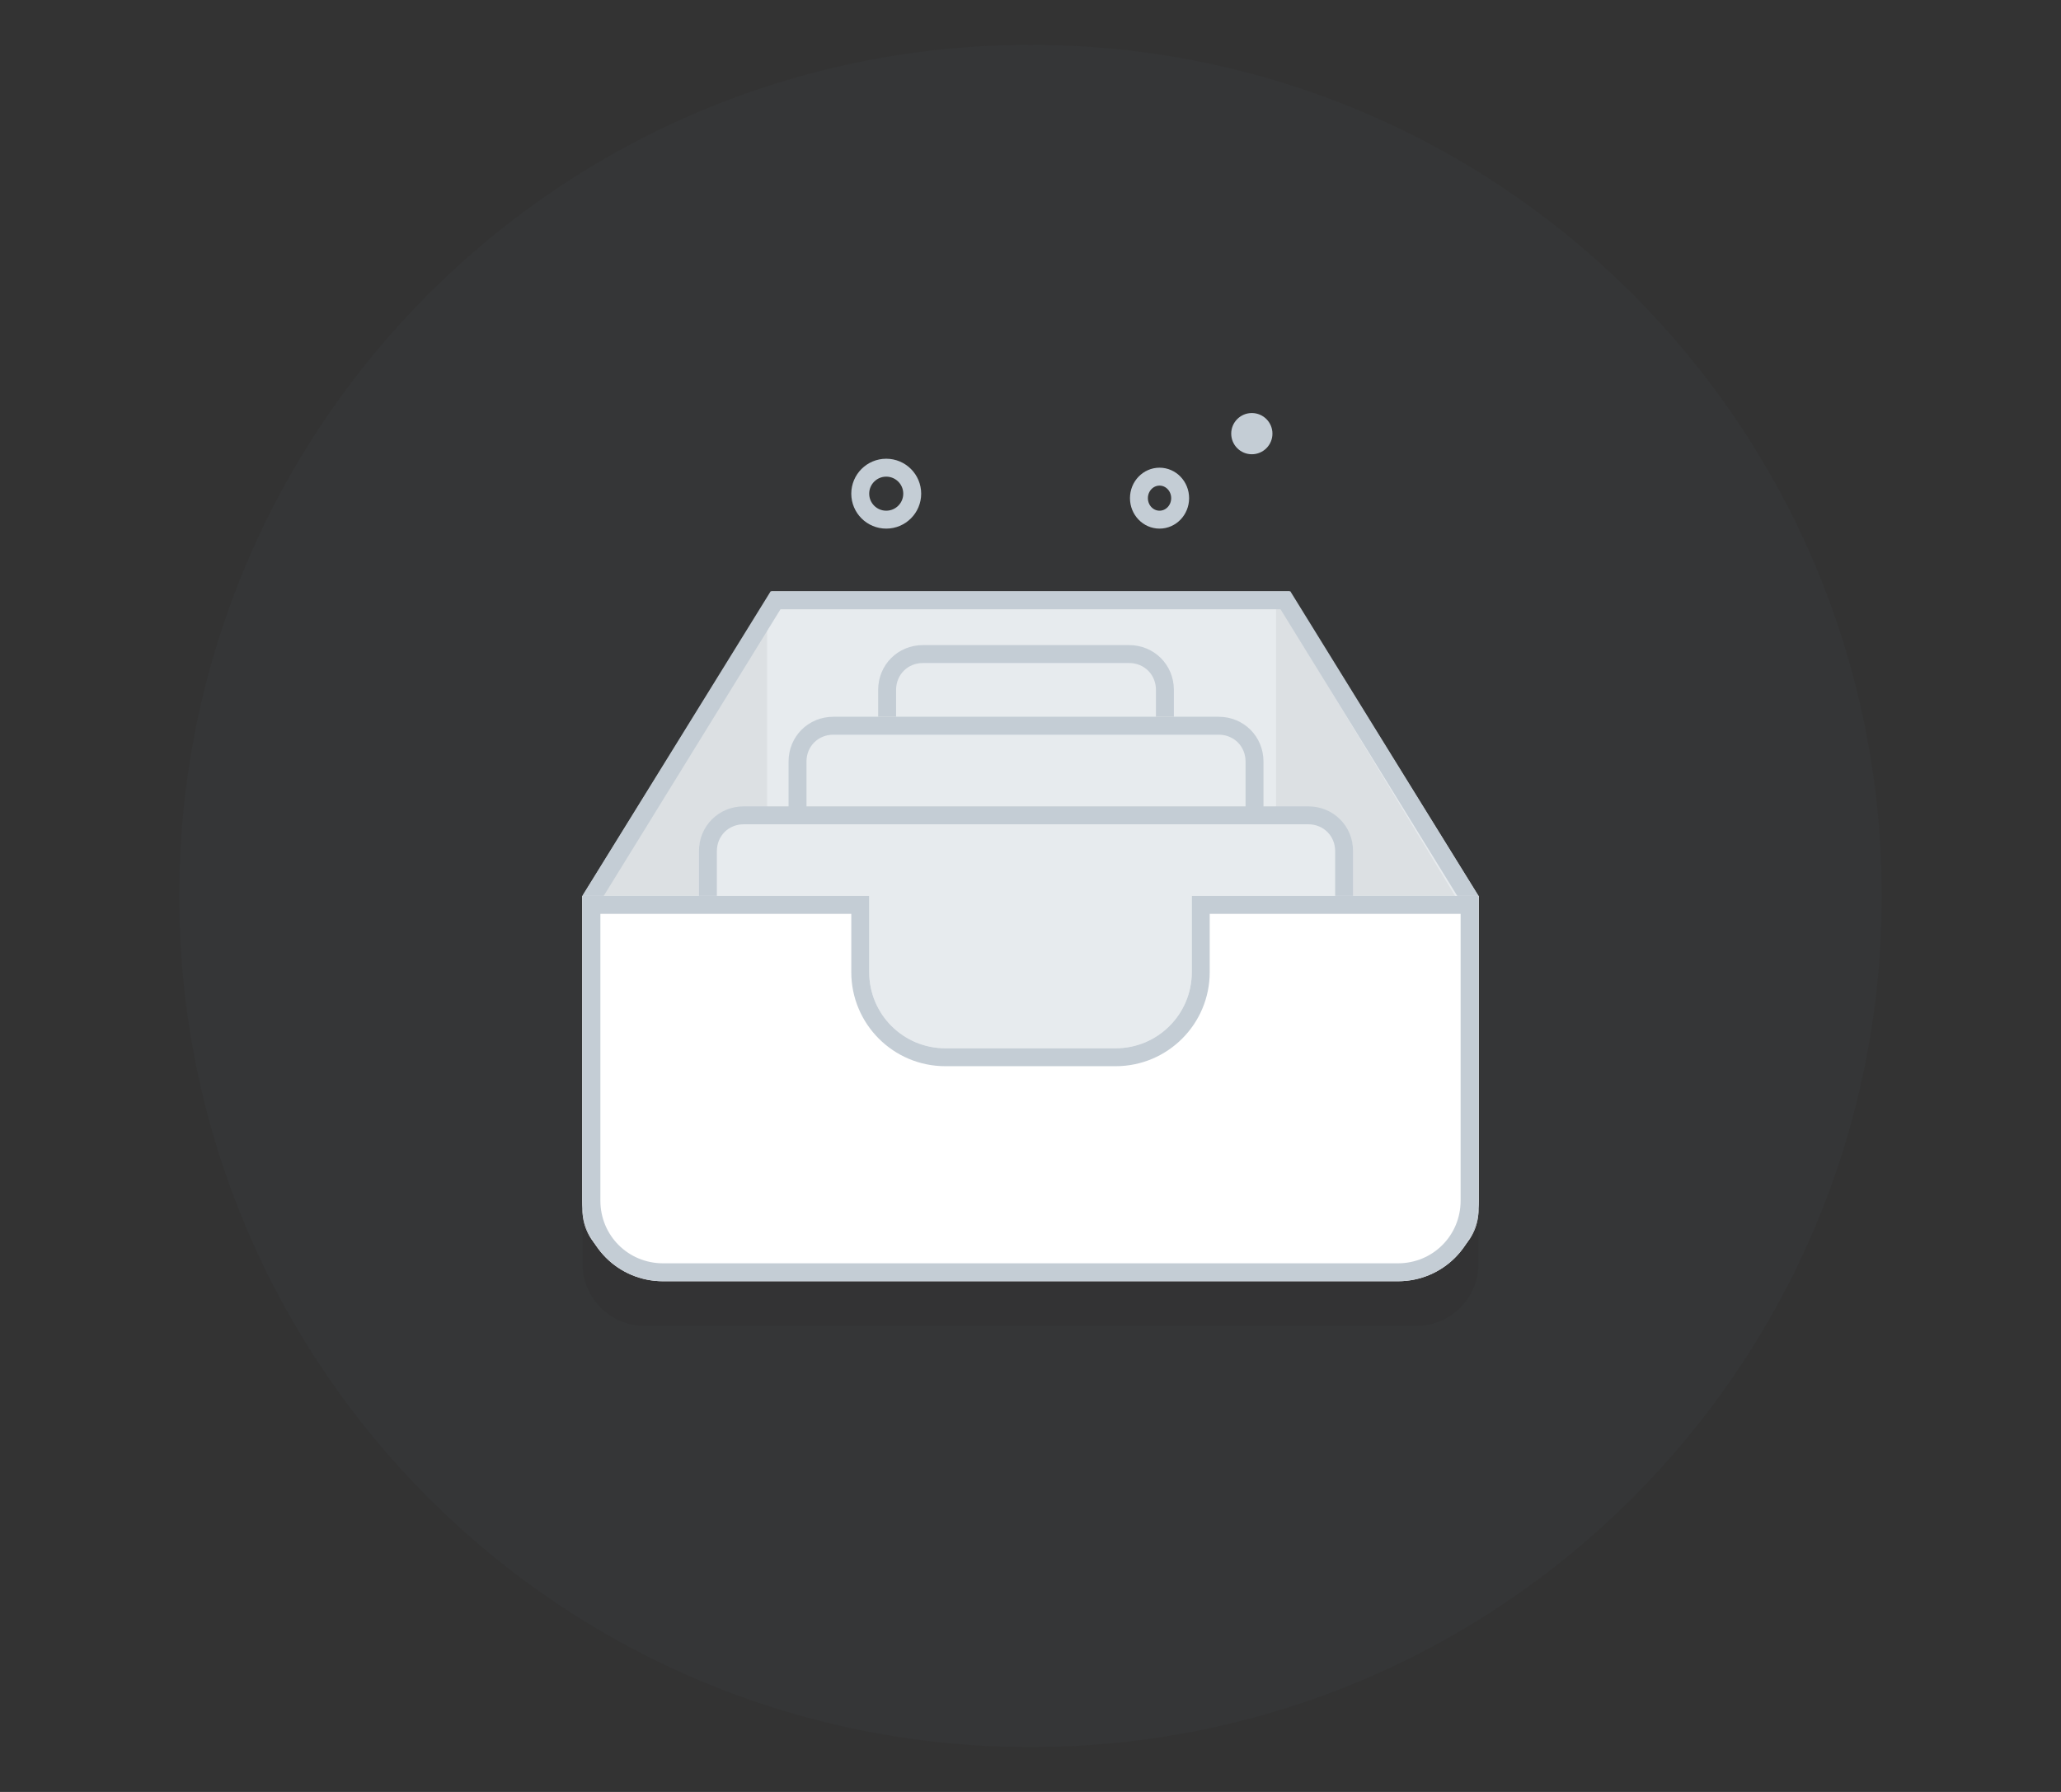 <?xml version="1.0" encoding="utf-8"?>
<!-- Generator: Adobe Illustrator 22.0.1, SVG Export Plug-In . SVG Version: 6.00 Build 0)  -->
<svg version="1.1" id="Layer_1" xmlns="http://www.w3.org/2000/svg" xmlns:xlink="http://www.w3.org/1999/xlink" x="0px" y="0px"
	 viewBox="0 0 230 200" style="enable-background:new 0 0 230 200;" xml:space="preserve">
<rect x="0" y="0" width="230" height="200" fill="#333333" stroke="none"/>
<g>
	<path style="fill:#637381;fill-opacity:5.000000e-02;" d="M115,195c52.5,0,95-42.5,95-95S167.5,5,115,5s-95,42.5-95,95
		S62.5,195,115,195z"/>
	<g transform="translate(65 83)">
		<path style="fill:#E7EBEE;" d="M78.9-17L100,17v35c0,3.3-2.7,6-6,6H6c-3.3,0-6-2.7-6-6V17l21.1-34H78.9z"/>
		<path style="opacity:5.000000e-02;enable-background:new    ;" d="M20.6-16L0,18v12.4h20.6V-16z M77.4-16L98,18v12.4H77.4V-16z"/>
		<g>
			<path id="a" style="fill:#E7EBEE;" d="M37-11h25c2.2,0,4,1.8,4,4v22.5c0,2.2-1.8,4-4,4H37c-2.2,0-4-1.8-4-4V-7
				C33-9.2,34.8-11,37-11z"/>
		</g>
		<g>
			<path style="fill:#C4CDD5;" d="M61,19.5H38c-2.8,0-5-2.2-5-5V-6c0-2.8,2.2-5,5-5h23c2.8,0,5,2.2,5,5v20.5
				C66,17.3,63.8,19.5,61,19.5z M38-9c-1.7,0-3,1.3-3,3v20.5c0,1.7,1.3,3,3,3h23c1.7,0,3-1.3,3-3V-6c0-1.7-1.3-3-3-3H38z"/>
		</g>
		<g>
			<path id="b" style="fill:#E7EBEE;" d="M27-3h45c2.2,0,4,1.8,4,4v22.5c0,2.2-1.8,4-4,4H27c-2.2,0-4-1.8-4-4V1C23-1.2,24.8-3,27-3z
				"/>
		</g>
		<g>
			<path style="fill:#C4CDD5;" d="M71,27.5H28c-2.8,0-5-2.2-5-5V2c0-2.8,2.2-5,5-5h43c2.8,0,5,2.2,5,5v20.5
				C76,25.3,73.8,27.5,71,27.5z M28-1c-1.7,0-3,1.3-3,3v20.5c0,1.7,1.3,3,3,3h43c1.7,0,3-1.3,3-3V2c0-1.7-1.3-3-3-3H28z"/>
		</g>
		<g>
			<path id="c" style="fill:#E7EBEE;" d="M17,8h65c2.2,0,4,1.8,4,4v22.5c0,2.2-1.8,4-4,4H17c-2.2,0-4-1.8-4-4V12C13,9.8,14.8,8,17,8
				z"/>
		</g>
		<g>
			<path style="fill:#C4CDD5;" d="M81,37.5H18c-2.8,0-5-2.2-5-5V12c0-2.8,2.2-5,5-5h63c2.8,0,5,2.2,5,5v20.5
				C86,35.3,83.8,37.5,81,37.5z M18,9c-1.7,0-3,1.3-3,3v20.5c0,1.7,1.3,3,3,3h63c1.7,0,3-1.3,3-3V12c0-1.7-1.3-3-3-3H18z"/>
		</g>
		<g>
			<path style="fill:#C4CDD5;" d="M94,58H6c-3.3,0-6-2.7-6-6V17l0.1-0.2L21-17h58l21,34v35C100,55.3,97.3,58,94,58z M2,17.6V52
				c0,2.2,1.8,4,4,4h88c2.2,0,4-1.8,4-4V17.6L77.9-15H22.1L2,17.6z"/>
		</g>
		<path style="opacity:5.000000e-02;enable-background:new    ;" d="M7,43h86c3.9,0,7,3.1,7,7v8c0,3.9-3.1,7-7,7H7c-3.9,0-7-3.1-7-7
			v-8C0,46.1,3.1,43,7,43z"/>
		<g>
			<g>
				<path id="d" style="fill:#FFFFFF;" d="M32,17v8.5c0,4.7,3.8,8.5,8.5,8.5h19c4.7,0,8.5-3.8,8.5-8.5c0,0,0,0,0,0V17h32v34
					c0,5-4,9-9,9H9c-5,0-9-4-9-9V17H32z"/>
			</g>
			<g>
				<path style="fill:#C4CDD5;" d="M9,60c-5,0-9-4-9-9V17h32v8.5c0,4.7,3.8,8.5,8.5,8.5h19c4.7,0,8.5-3.8,8.5-8.5V17h32v34
					c0,5-4,9-9,9c0,0,0,0,0,0H9z M2,19v32c0,3.9,3.1,7,7,7h82c0,0,0,0,0,0c3.9,0,7-3.1,7-7V19H70v6.5C70,31.3,65.3,36,59.5,36h-19
					C34.7,36,30,31.3,30,25.5V19H2z"/>
			</g>
		</g>
	</g>
	<g transform="translate(96 63)">
		<ellipse style="fill:none;stroke:#C4CDD5;stroke-width:2;" cx="2.9" cy="-7.9" rx="2.9" ry="2.9"/>
		<ellipse style="fill:none;stroke:#C4CDD5;stroke-width:2;" cx="33.4" cy="-7.4" rx="2.3" ry="2.4"/>
		<ellipse style="fill:#C4CDD5;" cx="43.7" cy="-14.6" rx="2.3" ry="2.3"/>
	</g>
</g>
</svg>
